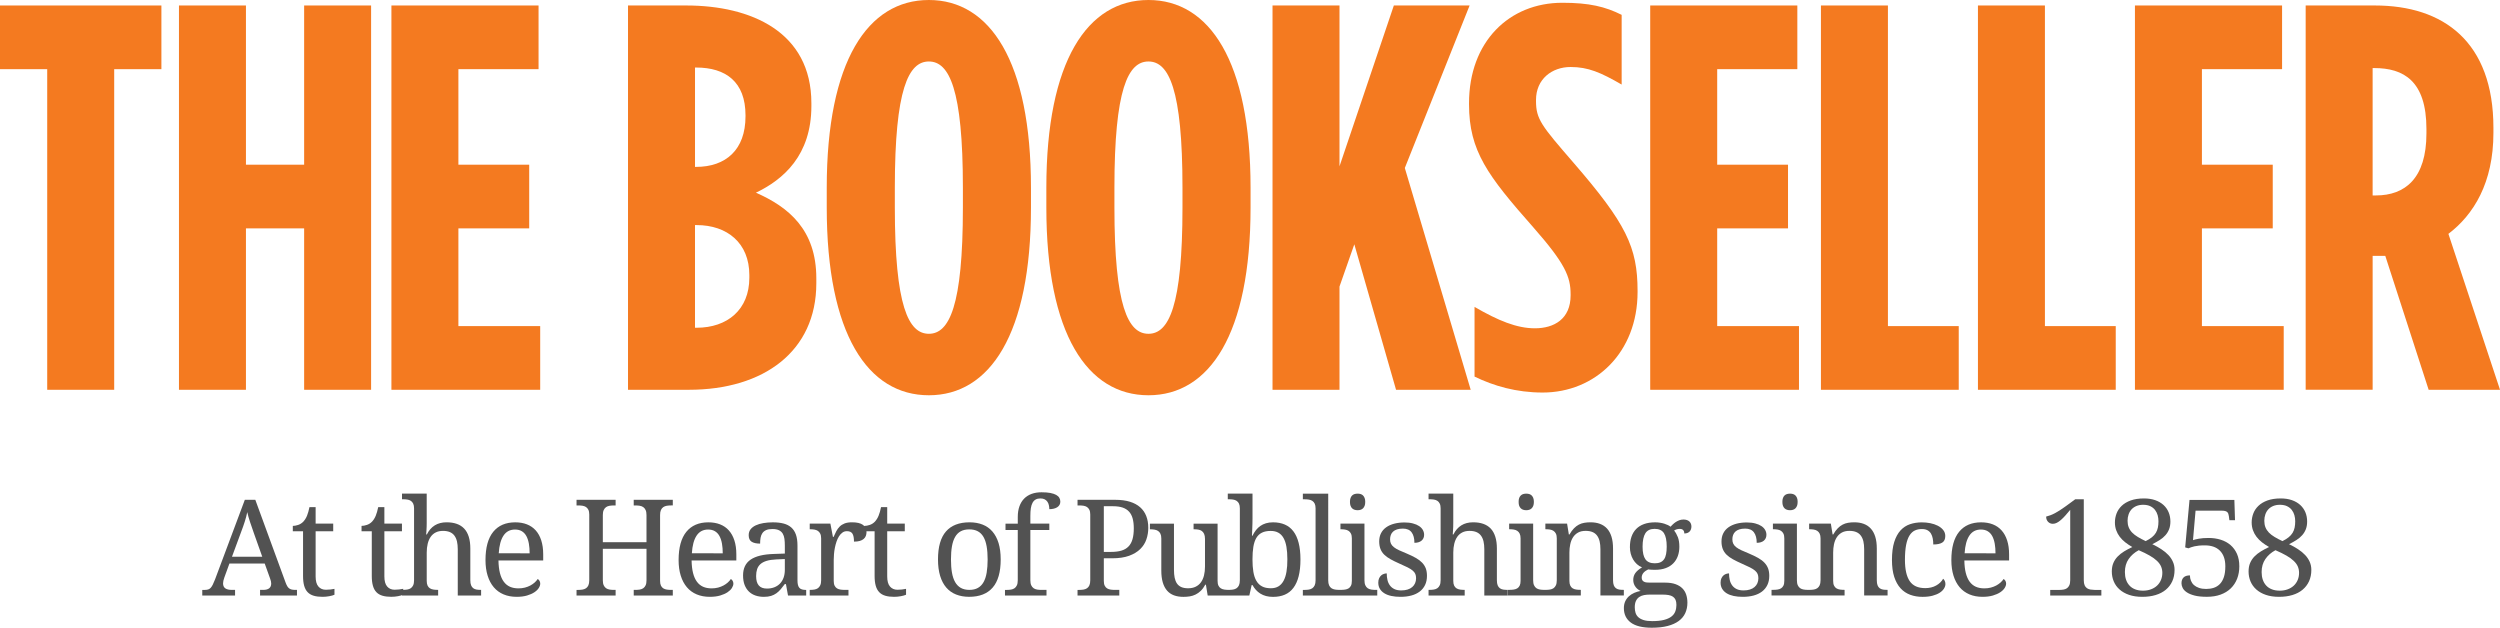 <?xml version="1.0" encoding="utf-8"?>
<!-- Generator: Adobe Illustrator 16.0.4, SVG Export Plug-In . SVG Version: 6.00 Build 0)  -->
<!DOCTYPE svg PUBLIC "-//W3C//DTD SVG 1.1//EN" "http://www.w3.org/Graphics/SVG/1.1/DTD/svg11.dtd">
<svg version="1.1" id="Layer_1" xmlns="http://www.w3.org/2000/svg" xmlns:xlink="http://www.w3.org/1999/xlink" x="0px" y="0px"
	 width="335.652px" height="84.277px" viewBox="0 0 335.652 84.277" enable-background="new 0 0 335.652 84.277"
	 xml:space="preserve">
<g>
	<path fill="#525252" d="M97.855,71.214c-0.322-0.361-0.715-0.632-1.18-0.814c-0.463-0.181-0.986-0.271-1.567-0.271
		c-1.279,0-2.266,0.425-2.959,1.273c-0.692,0.853-1.039,2.116-1.039,3.799c0,0.777,0.095,1.476,0.287,2.086
		c0.19,0.613,0.465,1.131,0.823,1.553c0.356,0.421,0.796,0.743,1.316,0.962c0.521,0.22,1.104,0.329,1.757,0.329
		c0.533,0,0.998-0.059,1.396-0.175c0.396-0.117,0.727-0.265,0.991-0.44c0.264-0.176,0.46-0.366,0.589-0.575
		c0.129-0.207,0.194-0.4,0.194-0.584c0-0.151-0.037-0.285-0.111-0.396c-0.072-0.109-0.15-0.186-0.231-0.22
		c-0.105,0.164-0.243,0.321-0.411,0.471c-0.167,0.148-0.358,0.283-0.577,0.399c-0.216,0.116-0.458,0.21-0.726,0.281
		c-0.267,0.07-0.556,0.104-0.867,0.104c-0.428,0-0.807-0.071-1.136-0.214c-0.33-0.145-0.605-0.368-0.832-0.674
		c-0.227-0.305-0.4-0.692-0.521-1.164c-0.12-0.473-0.186-1.035-0.197-1.691h6.006v-0.826c0-0.71-0.087-1.331-0.26-1.867
		C98.427,72.024,98.179,71.574,97.855,71.214z M92.89,74.285c0.064-1.043,0.277-1.835,0.639-2.377
		c0.361-0.541,0.876-0.812,1.545-0.812c0.364,0,0.67,0.076,0.92,0.229c0.25,0.152,0.451,0.367,0.604,0.648
		c0.152,0.281,0.264,0.619,0.334,1.011c0.07,0.394,0.105,0.826,0.105,1.302L92.89,74.285L92.89,74.285z"/>
	<path fill="#525252" d="M299.469,73.178c-0.369-0.316-0.806-0.554-1.309-0.713c-0.501-0.157-1.042-0.237-1.624-0.237
		c-0.533,0-0.972,0.034-1.314,0.099c-0.344,0.062-0.606,0.129-0.789,0.191l0.344-3.955h3.496c0.188,0,0.342,0.017,0.462,0.044
		c0.121,0.03,0.216,0.075,0.285,0.138c0.07,0.062,0.122,0.138,0.153,0.229c0.033,0.092,0.06,0.201,0.076,0.329l0.07,0.536h0.756
		l-0.087-2.715h-6.022l-0.582,6.371l0.433,0.124c0.112-0.046,0.231-0.095,0.36-0.141c0.13-0.048,0.279-0.091,0.453-0.128
		c0.175-0.039,0.373-0.068,0.601-0.094c0.225-0.023,0.494-0.033,0.806-0.033c0.416,0,0.793,0.058,1.127,0.17
		c0.335,0.114,0.621,0.288,0.862,0.523c0.24,0.232,0.427,0.526,0.556,0.88c0.129,0.35,0.192,0.764,0.192,1.238
		c0,0.567-0.063,1.048-0.192,1.438c-0.129,0.389-0.31,0.702-0.542,0.939c-0.23,0.236-0.506,0.406-0.818,0.51
		c-0.314,0.103-0.656,0.153-1.026,0.153c-0.362,0-0.681-0.047-0.954-0.141s-0.499-0.221-0.68-0.382
		c-0.179-0.161-0.312-0.354-0.403-0.577c-0.092-0.221-0.138-0.462-0.138-0.721c-0.387,0-0.673,0.095-0.858,0.282
		c-0.184,0.188-0.276,0.446-0.276,0.781c0,0.199,0.055,0.405,0.158,0.619c0.105,0.214,0.288,0.408,0.547,0.584
		c0.259,0.178,0.604,0.322,1.042,0.437c0.438,0.115,0.991,0.171,1.66,0.171c0.688,0,1.301-0.097,1.84-0.293
		c0.54-0.196,0.997-0.476,1.37-0.836c0.372-0.36,0.656-0.793,0.854-1.297c0.195-0.503,0.295-1.062,0.295-1.669
		c0-0.635-0.104-1.188-0.313-1.665C300.127,73.892,299.838,73.494,299.469,73.178z"/>
	<path fill="#525252" d="M120.492,79.181c-0.417,0-0.75-0.144-1-0.432c-0.25-0.287-0.374-0.738-0.374-1.354v-6.063h2.359v-1.028
		h-2.359v-2.216h-0.828c-0.094,0.464-0.203,0.849-0.331,1.156c-0.125,0.308-0.292,0.572-0.497,0.796
		c-0.199,0.205-0.43,0.351-0.689,0.438c-0.263,0.088-0.501,0.131-0.719,0.131v0.035c-0.058-0.062-0.121-0.122-0.195-0.175
		c-0.32-0.229-0.81-0.344-1.465-0.344c-0.4,0-0.731,0.052-0.995,0.153c-0.267,0.104-0.487,0.244-0.666,0.424
		c-0.179,0.179-0.329,0.386-0.453,0.623c-0.124,0.236-0.244,0.491-0.361,0.761h-0.089l-0.343-1.784h-2.773v0.756h0.054
		c0.197,0,0.387,0.016,0.567,0.044c0.18,0.028,0.334,0.087,0.472,0.176c0.135,0.089,0.242,0.213,0.319,0.373
		c0.08,0.161,0.121,0.374,0.121,0.639v5.616c0,0.281-0.041,0.507-0.121,0.677c-0.078,0.17-0.184,0.301-0.316,0.391
		c-0.132,0.091-0.287,0.15-0.466,0.181c-0.18,0.028-0.371,0.045-0.576,0.045h-0.054v0.756h5.203v-0.756h-0.501
		c-0.2,0-0.389-0.015-0.567-0.04c-0.18-0.027-0.337-0.08-0.472-0.163c-0.136-0.082-0.242-0.204-0.321-0.364
		c-0.08-0.161-0.119-0.374-0.119-0.638v-2.83c0-0.229,0.011-0.482,0.035-0.765c0.022-0.28,0.062-0.563,0.118-0.848
		c0.056-0.285,0.129-0.562,0.221-0.832c0.092-0.27,0.203-0.508,0.334-0.715c0.132-0.209,0.287-0.375,0.463-0.501
		c0.175-0.128,0.375-0.189,0.598-0.189c0.353,0,0.598,0.109,0.74,0.329c0.14,0.22,0.211,0.579,0.211,1.076
		c0.306,0,0.563-0.03,0.775-0.092c0.21-0.062,0.384-0.149,0.521-0.265c0.134-0.112,0.231-0.25,0.293-0.408
		c0.062-0.157,0.092-0.331,0.092-0.52c0-0.037-0.008-0.068-0.011-0.104h1.099v6.012c0,0.515,0.052,0.952,0.154,1.31
		c0.104,0.358,0.26,0.646,0.473,0.86c0.21,0.218,0.481,0.375,0.81,0.471c0.329,0.099,0.722,0.146,1.18,0.146
		c0.143,0,0.291-0.007,0.45-0.021c0.158-0.017,0.31-0.034,0.453-0.062c0.143-0.026,0.278-0.057,0.399-0.092
		c0.124-0.035,0.224-0.07,0.302-0.106v-0.791c-0.189,0.036-0.374,0.065-0.557,0.089C120.908,79.168,120.708,79.181,120.492,79.181z"
		/>
	<path fill="#525252" d="M107.674,79.137c-0.144-0.041-0.258-0.111-0.347-0.211c-0.089-0.101-0.154-0.231-0.195-0.396
		c-0.041-0.161-0.062-0.37-0.062-0.622V73.24c0-0.573-0.069-1.06-0.205-1.453c-0.138-0.396-0.345-0.718-0.622-0.963
		c-0.276-0.246-0.619-0.424-1.03-0.532c-0.412-0.108-0.894-0.163-1.443-0.163c-0.446,0-0.867,0.034-1.261,0.098
		c-0.393,0.063-0.737,0.166-1.033,0.303c-0.297,0.139-0.531,0.314-0.701,0.532c-0.17,0.216-0.255,0.479-0.255,0.791
		c0,0.416,0.131,0.708,0.391,0.878c0.262,0.17,0.644,0.255,1.143,0.255c0-0.28,0.02-0.542,0.06-0.781
		c0.042-0.239,0.122-0.448,0.243-0.623c0.12-0.178,0.289-0.313,0.502-0.409c0.214-0.097,0.494-0.146,0.841-0.146
		c0.37,0,0.665,0.056,0.885,0.163s0.39,0.261,0.506,0.456c0.117,0.196,0.193,0.431,0.229,0.703c0.035,0.272,0.053,0.569,0.053,0.893
		v1.08l-1.498,0.054c-1.378,0.041-2.408,0.294-3.09,0.756c-0.681,0.464-1.021,1.172-1.021,2.127c0,0.492,0.07,0.919,0.21,1.28
		c0.142,0.358,0.336,0.657,0.586,0.896c0.25,0.236,0.547,0.414,0.89,0.527c0.343,0.115,0.715,0.171,1.113,0.171
		c0.375,0,0.696-0.042,0.964-0.127c0.267-0.085,0.506-0.203,0.717-0.355c0.212-0.151,0.405-0.335,0.582-0.545
		c0.175-0.211,0.357-0.441,0.545-0.693h0.15l0.28,1.547h2.438v-0.756h-0.053C107.991,79.199,107.819,79.177,107.674,79.137z
		 M105.372,76.518c0,0.38-0.055,0.729-0.167,1.037c-0.112,0.31-0.271,0.573-0.479,0.791c-0.209,0.216-0.462,0.384-0.759,0.501
		c-0.297,0.116-0.626,0.175-0.99,0.175c-0.499,0-0.867-0.138-1.104-0.418c-0.239-0.276-0.356-0.696-0.356-1.26
		c0-0.353,0.046-0.662,0.136-0.933c0.092-0.27,0.243-0.495,0.453-0.683c0.212-0.184,0.49-0.327,0.833-0.43
		c0.343-0.104,0.77-0.164,1.279-0.189l1.154-0.053V76.518z"/>
	<path fill="#525252" d="M85.083,67.861h0.239c0.206,0,0.396,0.015,0.575,0.044c0.181,0.028,0.334,0.09,0.467,0.182
		c0.133,0.09,0.237,0.221,0.317,0.391s0.118,0.396,0.118,0.677v3.639h-5.862v-3.639c0-0.281,0.039-0.507,0.119-0.677
		s0.186-0.301,0.316-0.391c0.133-0.092,0.289-0.152,0.472-0.182c0.182-0.029,0.373-0.044,0.572-0.044h0.237v-0.756h-5.247v0.756
		h0.228c0.2,0,0.391,0.013,0.568,0.039c0.179,0.026,0.336,0.085,0.471,0.171c0.135,0.09,0.242,0.214,0.322,0.374
		c0.08,0.161,0.119,0.373,0.119,0.638v8.825c0,0.281-0.039,0.507-0.115,0.677s-0.183,0.301-0.316,0.391
		c-0.136,0.091-0.292,0.15-0.472,0.182c-0.179,0.027-0.372,0.044-0.577,0.044h-0.228v0.756h5.247V79.2h-0.237
		c-0.2,0-0.391-0.017-0.572-0.044c-0.183-0.03-0.339-0.091-0.472-0.182c-0.131-0.09-0.236-0.221-0.316-0.391
		s-0.119-0.396-0.119-0.677v-4.22H86.8v4.22c0,0.281-0.038,0.507-0.118,0.677s-0.185,0.301-0.317,0.391
		c-0.133,0.091-0.287,0.15-0.467,0.182c-0.18,0.027-0.37,0.044-0.575,0.044h-0.239v0.756h5.247V79.2h-0.228
		c-0.2,0-0.391-0.015-0.568-0.04c-0.179-0.027-0.336-0.08-0.471-0.163c-0.134-0.082-0.242-0.204-0.322-0.364
		c-0.078-0.161-0.119-0.374-0.119-0.638v-8.842c0-0.281,0.039-0.507,0.115-0.677s0.183-0.301,0.317-0.391
		c0.135-0.092,0.292-0.152,0.471-0.182s0.372-0.044,0.577-0.044h0.228v-0.756h-5.247V67.861z"/>
	<path fill="#525252" d="M71.928,71.214c-0.322-0.361-0.718-0.632-1.182-0.814c-0.463-0.181-0.984-0.271-1.565-0.271
		c-1.28,0-2.266,0.425-2.959,1.273c-0.692,0.853-1.039,2.116-1.039,3.799c0,0.777,0.095,1.476,0.287,2.086
		c0.19,0.613,0.465,1.131,0.822,1.553c0.357,0.421,0.796,0.743,1.316,0.962c0.519,0.22,1.104,0.329,1.756,0.329
		c0.534,0,1-0.059,1.396-0.175c0.396-0.117,0.726-0.265,0.99-0.44s0.46-0.366,0.589-0.575c0.13-0.207,0.193-0.4,0.193-0.584
		c0-0.151-0.036-0.285-0.11-0.396c-0.071-0.109-0.149-0.186-0.232-0.22c-0.104,0.164-0.241,0.321-0.409,0.471
		c-0.167,0.148-0.359,0.283-0.577,0.399s-0.458,0.21-0.726,0.281c-0.268,0.07-0.558,0.104-0.867,0.104
		c-0.428,0-0.807-0.071-1.136-0.214c-0.329-0.145-0.607-0.368-0.832-0.674c-0.228-0.305-0.4-0.692-0.521-1.164
		c-0.12-0.473-0.186-1.035-0.198-1.691h6.006v-0.826c0-0.71-0.088-1.331-0.259-1.867C72.499,72.023,72.251,71.574,71.928,71.214z
		 M66.962,74.285c0.065-1.043,0.278-1.835,0.64-2.377c0.36-0.541,0.876-0.812,1.545-0.812c0.365,0,0.671,0.076,0.92,0.229
		c0.249,0.152,0.45,0.367,0.604,0.648c0.152,0.281,0.265,0.619,0.334,1.011c0.071,0.394,0.104,0.826,0.104,1.302L66.962,74.285
		L66.962,74.285z"/>
	<path fill="#525252" d="M239.603,68.255c0.094,0.088,0.204,0.152,0.326,0.188c0.124,0.039,0.258,0.06,0.404,0.06
		c0.143,0,0.272-0.021,0.396-0.06c0.124-0.036,0.229-0.102,0.321-0.188c0.091-0.087,0.164-0.202,0.22-0.342
		c0.057-0.143,0.083-0.316,0.083-0.527s-0.026-0.388-0.083-0.527c-0.056-0.142-0.129-0.255-0.22-0.344
		c-0.093-0.088-0.197-0.147-0.321-0.184s-0.255-0.054-0.396-0.054c-0.146,0-0.28,0.019-0.404,0.054
		c-0.122,0.035-0.232,0.096-0.326,0.184c-0.095,0.089-0.166,0.202-0.22,0.344c-0.054,0.141-0.079,0.316-0.079,0.527
		s0.025,0.386,0.079,0.527C239.437,68.053,239.509,68.168,239.603,68.255z"/>
	<path fill="#525252" d="M268.735,71.214c-0.321-0.361-0.715-0.632-1.179-0.814c-0.464-0.181-0.985-0.271-1.567-0.271
		c-1.279,0-2.266,0.425-2.959,1.273c-0.692,0.853-1.039,2.116-1.039,3.799c0,0.777,0.096,1.476,0.287,2.086
		c0.189,0.613,0.465,1.131,0.822,1.553c0.358,0.421,0.799,0.743,1.316,0.962c0.521,0.22,1.104,0.329,1.757,0.329
		c0.533,0,0.998-0.059,1.396-0.175c0.396-0.117,0.728-0.265,0.991-0.44s0.46-0.366,0.589-0.575c0.13-0.207,0.194-0.4,0.194-0.584
		c0-0.151-0.036-0.285-0.109-0.396c-0.074-0.109-0.152-0.186-0.233-0.22c-0.105,0.164-0.242,0.321-0.41,0.471
		c-0.167,0.148-0.358,0.283-0.574,0.399c-0.219,0.116-0.46,0.21-0.729,0.281c-0.268,0.07-0.556,0.104-0.867,0.104
		c-0.429,0-0.807-0.071-1.136-0.214c-0.329-0.145-0.605-0.368-0.832-0.674c-0.227-0.305-0.4-0.692-0.521-1.164
		c-0.12-0.473-0.187-1.035-0.196-1.691h6.005v-0.826c0-0.71-0.087-1.331-0.261-1.867C269.308,72.023,269.06,71.574,268.735,71.214z
		 M263.77,74.285c0.064-1.043,0.277-1.835,0.64-2.377c0.36-0.541,0.876-0.812,1.545-0.812c0.364,0,0.67,0.076,0.92,0.229
		c0.249,0.151,0.451,0.367,0.604,0.648c0.152,0.281,0.264,0.619,0.334,1.011c0.071,0.394,0.105,0.826,0.105,1.302L263.77,74.285
		L263.77,74.285z"/>
	<path fill="#525252" d="M204.191,68.255c0.094,0.088,0.201,0.152,0.325,0.188c0.122,0.039,0.259,0.06,0.404,0.06
		c0.141,0,0.272-0.021,0.396-0.06c0.122-0.036,0.229-0.102,0.32-0.188c0.092-0.087,0.164-0.202,0.222-0.342
		c0.055-0.143,0.083-0.316,0.083-0.527s-0.028-0.388-0.083-0.527c-0.058-0.142-0.13-0.255-0.222-0.344
		c-0.091-0.088-0.198-0.147-0.32-0.184c-0.124-0.035-0.257-0.054-0.396-0.054c-0.146,0-0.282,0.019-0.404,0.054
		c-0.124,0.035-0.231,0.096-0.325,0.184c-0.094,0.089-0.168,0.202-0.223,0.344c-0.053,0.141-0.076,0.316-0.076,0.527
		s0.023,0.386,0.076,0.527C204.023,68.053,204.098,68.168,204.191,68.255z"/>
	<path fill="#525252" d="M39.174,79.155c-0.129-0.029-0.244-0.08-0.344-0.153c-0.099-0.072-0.186-0.171-0.26-0.294
		c-0.073-0.123-0.146-0.279-0.216-0.467l-4.075-11.136H32.87l-3.998,10.688c-0.11,0.286-0.212,0.521-0.304,0.702
		c-0.09,0.183-0.187,0.324-0.285,0.432c-0.101,0.104-0.212,0.177-0.334,0.214c-0.124,0.039-0.274,0.06-0.449,0.06h-0.343v0.756
		h4.403V79.2h-0.414c-0.405,0-0.706-0.07-0.903-0.213c-0.196-0.14-0.295-0.362-0.295-0.667c0-0.1,0.014-0.218,0.044-0.355
		c0.028-0.138,0.071-0.277,0.124-0.417l0.688-1.891h4.735l0.723,2.015c0.048,0.134,0.085,0.255,0.111,0.357
		c0.024,0.106,0.039,0.21,0.039,0.31c0,0.573-0.361,0.861-1.083,0.861h-0.414v0.756h4.957V79.2h-0.237
		C39.456,79.199,39.303,79.183,39.174,79.155z M31.145,74.751l1.223-3.314c0.106-0.28,0.2-0.536,0.282-0.768
		c0.083-0.232,0.155-0.453,0.221-0.664c0.063-0.211,0.124-0.418,0.18-0.619c0.056-0.204,0.104-0.412,0.146-0.629
		c0.099,0.434,0.226,0.884,0.382,1.349c0.156,0.466,0.328,0.965,0.516,1.499l1.118,3.146H31.145L31.145,74.751z"/>
	<path fill="#525252" d="M63.98,79.155c-0.17-0.029-0.317-0.09-0.439-0.181c-0.124-0.09-0.221-0.221-0.29-0.391
		c-0.07-0.17-0.105-0.396-0.105-0.677v-4.255c0-0.615-0.071-1.146-0.212-1.591s-0.346-0.811-0.616-1.094
		c-0.27-0.285-0.604-0.496-1-0.634c-0.396-0.139-0.85-0.207-1.359-0.207c-1.227,0-2.11,0.545-2.65,1.636h-0.09
		c0.014-0.17,0.025-0.344,0.036-0.519c0.013-0.152,0.021-0.317,0.026-0.498c0.007-0.178,0.009-0.35,0.009-0.514v-3.955h-3.317v0.756
		h0.14c0.2,0,0.389,0.015,0.568,0.041c0.179,0.023,0.336,0.083,0.471,0.17c0.137,0.089,0.243,0.213,0.322,0.373
		c0.079,0.162,0.118,0.374,0.118,0.638v9.65c0,0.282-0.039,0.508-0.118,0.678c-0.08,0.17-0.187,0.301-0.317,0.391
		c-0.133,0.091-0.288,0.15-0.467,0.181c-0.172,0.027-0.359,0.041-0.557,0.042v-0.14c-0.188,0.036-0.374,0.065-0.554,0.089
		c-0.182,0.022-0.382,0.035-0.6,0.035c-0.416,0-0.749-0.144-0.998-0.432c-0.25-0.287-0.375-0.738-0.375-1.354v-6.063h2.36v-1.028
		h-2.36v-2.216h-0.827c-0.095,0.464-0.205,0.849-0.331,1.156s-0.292,0.572-0.498,0.796c-0.2,0.205-0.43,0.351-0.692,0.438
		c-0.26,0.088-0.499,0.131-0.717,0.131v0.723h1.374v6.012c0,0.515,0.051,0.952,0.154,1.31c0.103,0.358,0.26,0.646,0.471,0.86
		c0.212,0.218,0.481,0.375,0.812,0.471c0.329,0.099,0.722,0.146,1.18,0.146c0.14,0,0.291-0.007,0.448-0.021
		c0.16-0.017,0.31-0.035,0.455-0.062c0.143-0.026,0.275-0.058,0.399-0.092c0.058-0.018,0.091-0.033,0.139-0.05v0.05h4.851v-0.756
		h-0.053c-0.2,0-0.39-0.015-0.568-0.04c-0.179-0.027-0.336-0.08-0.471-0.163c-0.135-0.082-0.243-0.204-0.322-0.364
		c-0.078-0.161-0.119-0.374-0.119-0.638v-3.797c0-0.439,0.044-0.841,0.133-1.199c0.088-0.36,0.222-0.669,0.4-0.924
		s0.405-0.451,0.678-0.588c0.274-0.139,0.599-0.207,0.975-0.207c0.363,0,0.672,0.056,0.925,0.163
		c0.251,0.107,0.455,0.268,0.61,0.479c0.156,0.212,0.27,0.469,0.341,0.774c0.069,0.305,0.105,0.652,0.105,1.047v6.213h3.134v-0.756
		h-0.053C64.335,79.199,64.151,79.183,63.98,79.155z"/>
	<path fill="#525252" d="M43.749,79.181c-0.416,0-0.749-0.144-0.998-0.432c-0.25-0.287-0.375-0.738-0.375-1.354v-6.063h2.361v-1.028
		h-2.361v-2.216h-0.828c-0.094,0.464-0.203,0.849-0.328,1.156c-0.127,0.308-0.293,0.572-0.498,0.796
		c-0.2,0.205-0.431,0.351-0.692,0.438c-0.26,0.088-0.501,0.131-0.717,0.131v0.723h1.374v6.012c0,0.515,0.051,0.952,0.153,1.31
		c0.104,0.358,0.261,0.646,0.472,0.86c0.212,0.218,0.48,0.375,0.811,0.471c0.329,0.099,0.723,0.146,1.182,0.146
		c0.14,0,0.289-0.007,0.446-0.021c0.16-0.017,0.311-0.034,0.455-0.062c0.144-0.026,0.276-0.057,0.4-0.092s0.223-0.07,0.299-0.106
		v-0.791c-0.188,0.036-0.373,0.065-0.554,0.089C44.167,79.168,43.966,79.181,43.749,79.181z"/>
	<path fill="#525252" d="M181.546,68.255c0.095,0.088,0.204,0.152,0.326,0.188c0.124,0.039,0.258,0.06,0.405,0.06
		c0.142,0,0.271-0.021,0.396-0.06c0.124-0.036,0.229-0.102,0.322-0.188c0.09-0.087,0.164-0.202,0.219-0.342
		c0.058-0.143,0.083-0.316,0.083-0.527s-0.025-0.388-0.083-0.527c-0.055-0.142-0.129-0.255-0.219-0.344
		c-0.093-0.088-0.198-0.147-0.322-0.184s-0.255-0.054-0.396-0.054c-0.147,0-0.281,0.019-0.405,0.054
		c-0.122,0.035-0.231,0.096-0.326,0.184c-0.094,0.089-0.166,0.202-0.219,0.344c-0.054,0.141-0.08,0.316-0.08,0.527
		s0.026,0.386,0.08,0.527C181.38,68.053,181.452,68.168,181.546,68.255z"/>
	<path fill="#525252" d="M226.829,70.027c-0.088-0.085-0.198-0.151-0.329-0.201c-0.133-0.051-0.29-0.074-0.473-0.074
		c-0.198,0-0.386,0.032-0.56,0.096c-0.172,0.065-0.333,0.146-0.479,0.242c-0.146,0.098-0.277,0.202-0.396,0.317
		c-0.116,0.112-0.22,0.217-0.309,0.312c-0.087-0.076-0.203-0.149-0.347-0.22c-0.146-0.071-0.307-0.133-0.484-0.189
		c-0.18-0.055-0.374-0.1-0.586-0.131c-0.211-0.034-0.425-0.05-0.643-0.05c-0.57,0-1.065,0.076-1.488,0.229
		c-0.423,0.153-0.775,0.373-1.058,0.66c-0.28,0.286-0.491,0.635-0.634,1.046c-0.142,0.41-0.21,0.876-0.21,1.397
		c0,0.298,0.035,0.588,0.109,0.869c0.072,0.28,0.179,0.542,0.315,0.777c0.14,0.237,0.31,0.448,0.511,0.633
		c0.204,0.187,0.434,0.33,0.691,0.436c-0.411,0.246-0.71,0.501-0.896,0.761c-0.189,0.261-0.283,0.57-0.283,0.929
		c0,0.192,0.03,0.367,0.089,0.526c0.058,0.157,0.134,0.299,0.229,0.421c0.094,0.124,0.199,0.229,0.318,0.317
		c0.116,0.088,0.236,0.157,0.36,0.21c-0.301,0.054-0.586,0.139-0.854,0.255c-0.271,0.117-0.51,0.271-0.719,0.457
		c-0.207,0.188-0.373,0.414-0.497,0.678c-0.122,0.265-0.184,0.571-0.184,0.922c0,0.826,0.312,1.472,0.933,1.936
		c0.622,0.462,1.562,0.692,2.817,0.692c0.814,0,1.524-0.077,2.127-0.236c0.602-0.157,1.099-0.382,1.491-0.672
		c0.394-0.29,0.686-0.644,0.876-1.06s0.286-0.883,0.286-1.397c0-0.387-0.055-0.744-0.162-1.075
		c-0.109-0.331-0.281-0.616-0.521-0.854c-0.237-0.236-0.544-0.423-0.921-0.558c-0.375-0.134-0.833-0.203-1.373-0.203h-2.042
		c-0.159,0-0.307-0.007-0.444-0.021c-0.138-0.015-0.257-0.046-0.356-0.098c-0.101-0.05-0.177-0.119-0.233-0.206
		c-0.056-0.088-0.084-0.205-0.084-0.352c0-0.135,0.023-0.259,0.071-0.37c0.046-0.109,0.109-0.211,0.188-0.298
		c0.079-0.088,0.173-0.168,0.277-0.238c0.104-0.069,0.216-0.135,0.335-0.192c0.046,0.008,0.107,0.015,0.185,0.022
		c0.076,0.008,0.158,0.014,0.247,0.019c0.088,0.002,0.176,0.005,0.265,0.009c0.089,0.002,0.166,0.004,0.237,0.004
		c0.547,0,1.021-0.078,1.432-0.233c0.407-0.153,0.745-0.37,1.012-0.646c0.269-0.274,0.468-0.603,0.604-0.979
		c0.135-0.379,0.202-0.791,0.202-1.234c0-0.518-0.065-0.945-0.198-1.288s-0.301-0.64-0.506-0.894
		c0.115-0.076,0.236-0.131,0.359-0.166c0.124-0.035,0.262-0.053,0.415-0.053c0.122,0,0.224,0.02,0.299,0.057
		c0.076,0.039,0.137,0.088,0.182,0.15c0.044,0.06,0.074,0.127,0.092,0.196s0.026,0.142,0.026,0.212c0.165,0,0.307-0.024,0.427-0.076
		c0.12-0.049,0.219-0.116,0.295-0.201s0.133-0.185,0.172-0.299c0.039-0.113,0.057-0.235,0.057-0.365c0-0.122-0.021-0.24-0.064-0.354
		C226.983,70.212,226.918,70.112,226.829,70.027z M220.732,79.898c0.236-0.044,0.482-0.066,0.733-0.066h1.771
		c0.3,0,0.564,0.021,0.793,0.062c0.229,0.04,0.422,0.113,0.577,0.216c0.156,0.104,0.271,0.242,0.353,0.421
		c0.079,0.18,0.118,0.405,0.118,0.683c0,0.315-0.05,0.605-0.15,0.874c-0.099,0.268-0.271,0.497-0.519,0.689
		c-0.246,0.192-0.58,0.344-1,0.453c-0.419,0.107-0.952,0.162-1.598,0.162c-0.457,0-0.836-0.048-1.138-0.142
		c-0.299-0.095-0.535-0.224-0.713-0.387c-0.175-0.163-0.299-0.359-0.37-0.589c-0.067-0.229-0.104-0.475-0.104-0.737
		c0-0.357,0.056-0.647,0.167-0.87c0.111-0.225,0.26-0.396,0.445-0.52C220.283,80.026,220.494,79.941,220.732,79.898z
		 M223.689,74.396c-0.056,0.283-0.146,0.518-0.275,0.697c-0.13,0.183-0.296,0.316-0.498,0.405c-0.203,0.087-0.451,0.131-0.744,0.131
		c-0.581,0-0.999-0.179-1.255-0.536c-0.255-0.357-0.383-0.918-0.383-1.687c0-0.81,0.124-1.41,0.374-1.808
		c0.249-0.395,0.665-0.593,1.245-0.593c0.588,0,1.004,0.192,1.252,0.58c0.245,0.386,0.369,0.983,0.369,1.793
		C223.774,73.773,223.746,74.111,223.689,74.396z"/>
	<path fill="#525252" d="M280.672,79.155c-0.179-0.029-0.334-0.09-0.471-0.181c-0.134-0.09-0.24-0.221-0.316-0.391
		c-0.075-0.17-0.114-0.396-0.114-0.677V67.034h-1.152l-1.269,0.933c-0.3,0.217-0.569,0.402-0.813,0.558
		c-0.245,0.156-0.47,0.287-0.678,0.396c-0.209,0.109-0.406,0.197-0.59,0.264c-0.187,0.069-0.37,0.126-0.552,0.172
		c0,0.289,0.085,0.521,0.256,0.699c0.17,0.178,0.388,0.27,0.65,0.27c0.178,0,0.354-0.047,0.533-0.137
		c0.179-0.092,0.362-0.22,0.55-0.383c0.188-0.164,0.385-0.36,0.59-0.589c0.205-0.229,0.423-0.483,0.653-0.765v9.457
		c0,0.281-0.041,0.507-0.121,0.677c-0.078,0.17-0.184,0.301-0.316,0.391c-0.131,0.091-0.286,0.15-0.466,0.182
		c-0.181,0.027-0.371,0.044-0.577,0.044h-1.205v0.756h6.867v-0.756h-0.882C281.044,79.199,280.853,79.183,280.672,79.155z"/>
	<path fill="#525252" d="M217.395,79.155c-0.171-0.029-0.316-0.09-0.44-0.181c-0.124-0.09-0.219-0.221-0.286-0.391
		c-0.066-0.17-0.102-0.396-0.102-0.677v-4.255c0-0.615-0.068-1.146-0.207-1.591c-0.138-0.445-0.338-0.811-0.598-1.094
		c-0.263-0.285-0.579-0.496-0.952-0.634c-0.372-0.139-0.797-0.207-1.272-0.207c-0.287,0-0.562,0.022-0.823,0.066
		c-0.26,0.042-0.508,0.126-0.738,0.246c-0.232,0.12-0.451,0.286-0.66,0.501c-0.209,0.214-0.405,0.486-0.595,0.821h-0.088
		l-0.237-1.459h-2.915v0.756h0.053c0.2,0,0.39,0.016,0.568,0.044s0.336,0.087,0.471,0.176c0.137,0.089,0.242,0.213,0.322,0.373
		c0.079,0.161,0.118,0.374,0.118,0.639v5.615c0,0.282-0.039,0.508-0.118,0.678c-0.08,0.17-0.186,0.301-0.317,0.391
		c-0.133,0.091-0.288,0.15-0.467,0.181c-0.179,0.028-0.372,0.045-0.577,0.045h-0.148h-0.066c-0.2,0-0.392-0.017-0.571-0.045
		c-0.183-0.029-0.34-0.09-0.473-0.181c-0.131-0.09-0.237-0.221-0.316-0.391c-0.08-0.17-0.119-0.396-0.119-0.678v-7.603h-3.223v0.756
		h0.054c0.199,0,0.39,0.016,0.567,0.044c0.179,0.028,0.337,0.087,0.471,0.176c0.135,0.089,0.243,0.213,0.322,0.373
		c0.078,0.161,0.119,0.374,0.119,0.639v5.703c0,0.264-0.041,0.477-0.119,0.638c-0.079,0.16-0.188,0.282-0.322,0.364
		c-0.134,0.083-0.292,0.136-0.471,0.163c-0.179,0.025-0.368,0.039-0.567,0.039h-0.236v0.757h4.953h0.17h4.681v-0.757h-0.053
		c-0.2,0-0.389-0.014-0.568-0.039c-0.179-0.027-0.336-0.08-0.471-0.163c-0.135-0.082-0.242-0.204-0.32-0.364
		c-0.079-0.161-0.12-0.374-0.12-0.638v-3.797c0-0.388,0.037-0.756,0.111-1.106c0.072-0.354,0.193-0.662,0.364-0.932
		c0.17-0.271,0.395-0.484,0.675-0.643c0.276-0.158,0.623-0.237,1.033-0.237c0.363,0,0.673,0.056,0.926,0.163
		c0.251,0.107,0.456,0.268,0.609,0.479c0.155,0.212,0.27,0.469,0.341,0.774c0.069,0.305,0.105,0.652,0.105,1.047v6.213h3.144v-0.757
		h-0.062C217.749,79.199,217.564,79.183,217.395,79.155z"/>
	<path fill="#525252" d="M201.808,79.155c-0.17-0.029-0.317-0.09-0.439-0.181c-0.123-0.09-0.221-0.221-0.292-0.391
		c-0.068-0.17-0.104-0.396-0.104-0.677v-4.255c0-0.615-0.071-1.146-0.214-1.591c-0.14-0.445-0.345-0.811-0.615-1.094
		c-0.271-0.285-0.604-0.496-0.999-0.634c-0.396-0.139-0.851-0.207-1.359-0.207c-1.229,0-2.111,0.545-2.651,1.636h-0.088
		c0.013-0.17,0.024-0.344,0.035-0.519c0.014-0.152,0.021-0.317,0.026-0.498c0.005-0.178,0.009-0.35,0.009-0.514v-3.955h-3.318v0.756
		h0.141c0.2,0,0.39,0.015,0.567,0.041c0.18,0.023,0.336,0.083,0.472,0.17c0.135,0.089,0.242,0.213,0.321,0.373
		c0.08,0.162,0.118,0.374,0.118,0.638v9.65c0,0.282-0.038,0.508-0.118,0.678c-0.079,0.17-0.186,0.301-0.315,0.391
		c-0.133,0.091-0.289,0.15-0.468,0.181c-0.18,0.028-0.371,0.045-0.577,0.045h-0.141v0.756h4.852v-0.756h-0.053
		c-0.2,0-0.391-0.015-0.568-0.04c-0.179-0.027-0.336-0.08-0.471-0.163c-0.135-0.082-0.242-0.204-0.322-0.364
		c-0.077-0.161-0.118-0.374-0.118-0.638v-3.797c0-0.439,0.044-0.841,0.133-1.199c0.089-0.36,0.223-0.669,0.399-0.924
		c0.18-0.255,0.406-0.451,0.679-0.588c0.274-0.139,0.599-0.207,0.974-0.207c0.364,0,0.673,0.056,0.924,0.163
		c0.253,0.107,0.457,0.268,0.611,0.479c0.156,0.212,0.271,0.469,0.341,0.774c0.07,0.305,0.105,0.652,0.105,1.047v6.213h3.134v-0.756
		h-0.053C202.163,79.199,201.979,79.183,201.808,79.155z"/>
	<path fill="#525252" d="M260.887,77.704c-0.207,0.37-0.518,0.673-0.935,0.905c-0.416,0.233-0.904,0.353-1.462,0.353
		c-0.969,0-1.666-0.312-2.091-0.941c-0.426-0.626-0.64-1.578-0.64-2.855c0-0.802,0.055-1.471,0.158-2.003
		c0.105-0.532,0.258-0.959,0.458-1.274c0.2-0.316,0.438-0.539,0.72-0.669c0.276-0.129,0.591-0.192,0.938-0.192
		c0.305,0,0.556,0.056,0.752,0.163s0.354,0.259,0.468,0.447c0.113,0.191,0.194,0.412,0.24,0.664c0.048,0.251,0.071,0.519,0.071,0.8
		c0.534,0,0.936-0.085,1.207-0.255c0.269-0.17,0.404-0.464,0.404-0.88c0-0.31-0.094-0.58-0.282-0.812
		c-0.188-0.23-0.432-0.423-0.729-0.574c-0.301-0.151-0.637-0.266-1.009-0.34c-0.373-0.072-0.747-0.109-1.122-0.109
		c-0.569,0-1.101,0.083-1.591,0.246c-0.488,0.165-0.915,0.441-1.276,0.835c-0.359,0.394-0.642,0.913-0.846,1.562
		c-0.201,0.647-0.303,1.451-0.303,2.412c0,0.885,0.102,1.64,0.303,2.264c0.204,0.622,0.487,1.135,0.852,1.534
		c0.362,0.397,0.799,0.688,1.304,0.874c0.504,0.185,1.056,0.275,1.653,0.275c0.513,0,0.957-0.051,1.338-0.153
		c0.383-0.103,0.701-0.234,0.956-0.399c0.257-0.162,0.447-0.35,0.576-0.555c0.13-0.205,0.195-0.408,0.195-0.613
		c0-0.164-0.03-0.305-0.089-0.423C261.048,77.869,260.974,77.774,260.887,77.704z"/>
	<path fill="#525252" d="M133.237,71.354c-0.361-0.412-0.798-0.721-1.314-0.922c-0.517-0.204-1.101-0.305-1.752-0.305
		c-1.397,0-2.453,0.411-3.166,1.23s-1.069,2.071-1.069,3.752c0,0.846,0.096,1.58,0.287,2.211c0.19,0.631,0.467,1.153,0.827,1.569
		c0.361,0.416,0.801,0.727,1.317,0.931c0.517,0.205,1.101,0.309,1.752,0.309c1.386,0,2.438-0.412,3.155-1.238
		c0.72-0.826,1.08-2.087,1.08-3.78c0-0.842-0.097-1.575-0.287-2.2C133.874,72.287,133.598,71.768,133.237,71.354z M132.473,76.878
		c-0.085,0.51-0.226,0.935-0.419,1.278c-0.193,0.343-0.446,0.602-0.758,0.777c-0.31,0.176-0.691,0.265-1.144,0.265
		c-0.453,0-0.835-0.089-1.15-0.265c-0.312-0.177-0.567-0.436-0.764-0.777c-0.198-0.345-0.34-0.77-0.428-1.278
		c-0.089-0.511-0.131-1.1-0.131-1.769c0-0.667,0.042-1.253,0.131-1.757c0.088-0.505,0.229-0.924,0.423-1.262
		c0.192-0.337,0.446-0.59,0.757-0.76s0.692-0.255,1.146-0.255c0.45,0,0.835,0.085,1.147,0.255c0.313,0.17,0.568,0.423,0.761,0.76
		c0.194,0.338,0.334,0.757,0.423,1.262c0.089,0.504,0.134,1.09,0.134,1.757C132.6,75.78,132.558,76.368,132.473,76.878z"/>
	<path fill="#525252" d="M236.89,75.542c-0.22-0.229-0.499-0.44-0.841-0.633c-0.34-0.193-0.749-0.391-1.224-0.591
		c-0.399-0.162-0.741-0.312-1.026-0.441c-0.283-0.133-0.517-0.27-0.694-0.409c-0.18-0.142-0.311-0.295-0.392-0.462
		c-0.084-0.168-0.124-0.364-0.124-0.593c0-0.212,0.031-0.405,0.098-0.58c0.063-0.177,0.165-0.329,0.303-0.457
		c0.139-0.129,0.317-0.229,0.533-0.299c0.218-0.07,0.479-0.106,0.784-0.106c0.533,0,0.925,0.167,1.175,0.501
		c0.249,0.335,0.375,0.804,0.375,1.407c0.416,0,0.738-0.1,0.965-0.296c0.225-0.194,0.338-0.458,0.338-0.785
		c0-0.224-0.055-0.437-0.167-0.638c-0.111-0.201-0.279-0.378-0.502-0.527c-0.224-0.15-0.499-0.27-0.828-0.355
		c-0.328-0.089-0.706-0.133-1.135-0.133c-0.512,0-0.976,0.058-1.394,0.168c-0.416,0.112-0.772,0.272-1.073,0.487
		c-0.299,0.214-0.529,0.479-0.69,0.796s-0.242,0.68-0.242,1.09c0,0.393,0.058,0.731,0.168,1.016
		c0.111,0.284,0.278,0.537,0.501,0.761c0.224,0.223,0.507,0.429,0.851,0.619c0.343,0.19,0.746,0.388,1.21,0.593
		c0.436,0.188,0.797,0.355,1.083,0.501c0.289,0.146,0.516,0.29,0.684,0.432c0.166,0.142,0.285,0.291,0.353,0.452
		c0.066,0.16,0.102,0.354,0.102,0.576c0,0.239-0.045,0.46-0.131,0.664c-0.089,0.201-0.217,0.375-0.385,0.519
		c-0.166,0.145-0.373,0.255-0.621,0.333c-0.246,0.079-0.53,0.118-0.854,0.118c-0.363,0-0.671-0.059-0.92-0.179
		c-0.25-0.12-0.452-0.285-0.604-0.494c-0.152-0.207-0.264-0.449-0.326-0.724c-0.065-0.276-0.098-0.571-0.098-0.89
		c-0.104,0-0.226,0.021-0.355,0.058c-0.133,0.039-0.257,0.104-0.37,0.197c-0.114,0.095-0.212,0.223-0.29,0.384
		c-0.079,0.161-0.12,0.361-0.12,0.602c0,0.316,0.071,0.595,0.214,0.832c0.14,0.236,0.339,0.435,0.598,0.596
		c0.259,0.163,0.571,0.281,0.938,0.361c0.367,0.08,0.777,0.118,1.229,0.118c0.534,0,1.02-0.059,1.457-0.175
		c0.438-0.117,0.812-0.296,1.123-0.532c0.312-0.237,0.553-0.531,0.723-0.884c0.17-0.351,0.255-0.762,0.255-1.229
		c0-0.375-0.054-0.706-0.158-0.993C237.274,76.03,237.111,75.771,236.89,75.542z"/>
	<path fill="#525252" d="M252.807,79.155c-0.17-0.029-0.316-0.09-0.44-0.181c-0.122-0.09-0.218-0.221-0.285-0.391
		c-0.066-0.17-0.101-0.396-0.101-0.677v-4.255c0-0.615-0.069-1.146-0.207-1.591c-0.14-0.445-0.338-0.811-0.602-1.094
		c-0.26-0.285-0.575-0.496-0.949-0.634c-0.373-0.139-0.797-0.207-1.272-0.207c-0.288,0-0.562,0.022-0.822,0.066
		c-0.263,0.042-0.509,0.126-0.739,0.246c-0.231,0.12-0.453,0.286-0.66,0.501c-0.209,0.214-0.407,0.486-0.596,0.821h-0.088
		l-0.236-1.459h-2.915v0.756h0.054c0.199,0,0.389,0.016,0.567,0.044s0.337,0.087,0.471,0.176c0.135,0.089,0.243,0.213,0.322,0.373
		c0.078,0.161,0.118,0.374,0.118,0.639v5.615c0,0.282-0.04,0.508-0.118,0.678c-0.079,0.17-0.187,0.301-0.318,0.391
		c-0.131,0.091-0.287,0.15-0.466,0.181c-0.179,0.028-0.371,0.045-0.576,0.045h-0.15h-0.066c-0.198,0-0.391-0.017-0.572-0.045
		c-0.182-0.029-0.338-0.09-0.471-0.181c-0.133-0.09-0.237-0.221-0.316-0.391c-0.08-0.17-0.119-0.396-0.119-0.678v-7.603h-3.222
		v0.756h0.053c0.198,0,0.389,0.016,0.566,0.044c0.181,0.028,0.336,0.087,0.473,0.176c0.134,0.089,0.24,0.213,0.32,0.373
		c0.079,0.161,0.118,0.374,0.118,0.639v5.703c0,0.264-0.039,0.477-0.118,0.638c-0.08,0.16-0.188,0.282-0.32,0.364
		c-0.137,0.083-0.292,0.136-0.473,0.163c-0.179,0.025-0.368,0.039-0.566,0.039h-0.238v0.757h4.953h0.172h4.682v-0.757h-0.054
		c-0.2,0-0.391-0.014-0.568-0.039c-0.179-0.027-0.336-0.08-0.471-0.163c-0.137-0.082-0.242-0.204-0.321-0.364
		c-0.08-0.161-0.119-0.374-0.119-0.638v-3.797c0-0.388,0.037-0.756,0.109-1.106c0.075-0.354,0.194-0.662,0.367-0.932
		c0.17-0.271,0.395-0.484,0.672-0.643c0.279-0.158,0.625-0.237,1.035-0.237c0.362,0,0.673,0.056,0.924,0.163
		c0.253,0.107,0.457,0.268,0.611,0.479c0.156,0.212,0.271,0.469,0.341,0.774c0.068,0.305,0.104,0.652,0.104,1.047v6.213h3.144
		v-0.757h-0.061C253.162,79.199,252.977,79.183,252.807,79.155z"/>
	<path fill="#525252" d="M291.135,74.523c-0.266-0.28-0.579-0.543-0.946-0.78c-0.367-0.241-0.773-0.469-1.219-0.68
		c0.361-0.18,0.694-0.367,0.993-0.557c0.301-0.191,0.556-0.405,0.768-0.644c0.211-0.236,0.375-0.505,0.492-0.804
		s0.177-0.645,0.177-1.037c0-0.451-0.08-0.864-0.239-1.244c-0.157-0.379-0.388-0.703-0.688-0.979
		c-0.304-0.274-0.676-0.49-1.113-0.646c-0.44-0.153-0.943-0.231-1.506-0.231c-0.694,0-1.287,0.091-1.784,0.271
		c-0.496,0.182-0.899,0.422-1.211,0.722c-0.312,0.299-0.539,0.641-0.688,1.027c-0.146,0.387-0.22,0.787-0.22,1.203
		c0,0.375,0.057,0.724,0.172,1.043c0.113,0.318,0.274,0.613,0.479,0.883c0.206,0.27,0.451,0.518,0.739,0.743
		c0.286,0.226,0.603,0.435,0.941,0.628c-0.393,0.188-0.758,0.386-1.092,0.588c-0.335,0.205-0.625,0.437-0.871,0.69
		c-0.247,0.255-0.438,0.545-0.577,0.87c-0.138,0.326-0.207,0.704-0.207,1.138c0,0.476,0.087,0.919,0.261,1.333
		c0.172,0.412,0.431,0.773,0.775,1.079c0.343,0.31,0.77,0.551,1.279,0.727c0.511,0.176,1.104,0.264,1.777,0.264
		c0.658,0,1.255-0.079,1.787-0.24c0.535-0.161,0.989-0.397,1.366-0.708c0.376-0.312,0.666-0.689,0.871-1.138
		c0.205-0.449,0.308-0.957,0.308-1.525c0-0.393-0.069-0.752-0.216-1.081C291.602,75.109,291.398,74.803,291.135,74.523z
		 M286.26,71.5c-0.202-0.211-0.354-0.444-0.458-0.703c-0.103-0.258-0.153-0.549-0.153-0.871c0-0.31,0.046-0.598,0.137-0.861
		c0.09-0.264,0.225-0.489,0.399-0.68c0.177-0.191,0.395-0.34,0.656-0.449c0.263-0.107,0.56-0.163,0.895-0.163
		c0.382,0,0.702,0.063,0.964,0.189c0.261,0.126,0.473,0.294,0.634,0.501c0.161,0.209,0.28,0.444,0.354,0.708
		s0.108,0.532,0.108,0.809c0,0.316-0.025,0.603-0.078,0.856c-0.053,0.255-0.145,0.49-0.272,0.702
		c-0.13,0.215-0.303,0.411-0.524,0.59c-0.22,0.179-0.501,0.354-0.841,0.522c-0.396-0.188-0.75-0.373-1.057-0.559
		C286.718,71.908,286.463,71.709,286.26,71.5z M290.13,77.872c-0.122,0.292-0.298,0.545-0.523,0.756s-0.499,0.377-0.817,0.495
		c-0.319,0.121-0.678,0.181-1.069,0.181c-0.398,0-0.752-0.06-1.058-0.181c-0.305-0.118-0.56-0.288-0.761-0.511
		c-0.204-0.219-0.356-0.479-0.459-0.784c-0.104-0.306-0.153-0.646-0.153-1.021c0-0.68,0.168-1.264,0.502-1.75
		c0.335-0.484,0.786-0.882,1.355-1.186c0.581,0.251,1.073,0.493,1.475,0.726c0.401,0.231,0.729,0.469,0.982,0.711
		c0.251,0.242,0.434,0.495,0.545,0.756c0.11,0.263,0.168,0.543,0.168,0.849C290.315,77.259,290.254,77.578,290.13,77.872z"/>
	<path fill="#525252" d="M141.801,66.445c-0.196-0.108-0.457-0.195-0.778-0.259c-0.322-0.062-0.719-0.092-1.189-0.092
		c-0.492,0-0.936,0.071-1.329,0.214c-0.393,0.146-0.728,0.357-1.004,0.638c-0.275,0.281-0.485,0.629-0.633,1.039
		c-0.146,0.408-0.221,0.886-0.221,1.424v0.896H135v0.853h1.646v6.751c0,0.281-0.039,0.507-0.119,0.677s-0.185,0.301-0.317,0.391
		c-0.131,0.091-0.287,0.15-0.467,0.182c-0.179,0.027-0.37,0.044-0.575,0.044h-0.238v0.756h5.574V79.2h-0.687
		c-0.2,0-0.392-0.017-0.574-0.044c-0.182-0.03-0.338-0.091-0.471-0.182c-0.133-0.09-0.237-0.221-0.316-0.391
		s-0.119-0.396-0.119-0.677v-6.751h2.545v-0.853h-2.545v-1.062c0-0.381,0.021-0.716,0.065-1.001
		c0.044-0.289,0.119-0.529,0.225-0.728c0.106-0.196,0.244-0.345,0.418-0.443c0.173-0.1,0.39-0.148,0.647-0.148
		c0.229,0,0.419,0.041,0.572,0.122c0.151,0.084,0.273,0.19,0.365,0.326c0.091,0.135,0.156,0.288,0.193,0.462
		c0.039,0.172,0.059,0.349,0.059,0.53c0.217,0,0.414-0.021,0.594-0.065c0.179-0.044,0.334-0.107,0.467-0.192
		c0.132-0.085,0.235-0.19,0.308-0.315c0.074-0.126,0.11-0.271,0.11-0.437c0-0.188-0.044-0.356-0.131-0.51
		C142.141,66.689,141.999,66.556,141.801,66.445z"/>
	<path fill="#525252" d="M173.646,71.328c-0.311-0.407-0.695-0.708-1.152-0.904c-0.458-0.196-0.982-0.296-1.577-0.296
		c-0.352,0-0.669,0.043-0.95,0.128c-0.28,0.085-0.533,0.205-0.757,0.36s-0.42,0.346-0.59,0.565
		c-0.172,0.223-0.323,0.473-0.458,0.747h-0.071c0.014-0.298,0.023-0.588,0.036-0.869c0.013-0.246,0.021-0.503,0.026-0.77
		s0.009-0.503,0.009-0.708v-3.305h-3.32v0.756h0.142c0.2,0,0.39,0.015,0.567,0.041c0.18,0.023,0.337,0.083,0.472,0.17
		c0.134,0.089,0.242,0.213,0.322,0.373c0.077,0.162,0.117,0.374,0.117,0.638v9.651c0,0.281-0.041,0.507-0.117,0.677
		c-0.08,0.17-0.187,0.301-0.319,0.391c-0.131,0.091-0.287,0.15-0.465,0.181c-0.182,0.028-0.372,0.045-0.577,0.045h-0.032
		c-0.2,0-0.389-0.015-0.568-0.04c-0.179-0.027-0.336-0.08-0.471-0.163c-0.136-0.082-0.243-0.204-0.322-0.364
		c-0.079-0.161-0.118-0.374-0.118-0.638v-7.689h-3.224v0.756h0.053c0.205,0,0.398,0.016,0.577,0.044
		c0.18,0.028,0.334,0.089,0.468,0.18c0.131,0.093,0.236,0.224,0.316,0.396c0.078,0.174,0.119,0.4,0.119,0.682v3.709
		c0,0.435-0.044,0.828-0.133,1.187c-0.088,0.358-0.226,0.664-0.409,0.919c-0.186,0.255-0.419,0.453-0.705,0.593
		c-0.285,0.143-0.626,0.213-1.026,0.213c-0.362,0-0.667-0.056-0.91-0.163c-0.243-0.109-0.438-0.27-0.581-0.479
		c-0.144-0.211-0.246-0.469-0.309-0.773c-0.062-0.305-0.092-0.652-0.092-1.046v-6.214h-3.23v0.756h0.051
		c0.2,0,0.389,0.016,0.567,0.044c0.18,0.028,0.336,0.087,0.474,0.177c0.135,0.088,0.24,0.212,0.319,0.373
		c0.079,0.16,0.119,0.373,0.119,0.638v4.314c0,0.614,0.067,1.146,0.198,1.593c0.133,0.442,0.324,0.811,0.577,1.097
		c0.253,0.289,0.564,0.499,0.933,0.634c0.37,0.135,0.793,0.201,1.27,0.201c0.294,0,0.574-0.021,0.846-0.065
		c0.269-0.044,0.527-0.125,0.773-0.246c0.247-0.119,0.48-0.285,0.7-0.496c0.22-0.21,0.421-0.486,0.604-0.826h0.087l0.239,1.46h2.698
		h0.163h2.727l0.315-1.407h0.115c0.129,0.235,0.279,0.448,0.453,0.643c0.173,0.193,0.373,0.359,0.598,0.501
		c0.228,0.141,0.481,0.25,0.764,0.326c0.281,0.075,0.595,0.112,0.94,0.112c0.594,0,1.119-0.097,1.577-0.293
		c0.457-0.196,0.843-0.499,1.152-0.91c0.312-0.41,0.549-0.933,0.709-1.563c0.161-0.635,0.243-1.385,0.243-2.251
		c0-0.86-0.082-1.605-0.243-2.231C174.195,72.253,173.958,71.735,173.646,71.328z M172.723,76.767
		c-0.082,0.485-0.214,0.892-0.393,1.218c-0.18,0.329-0.408,0.577-0.687,0.743c-0.279,0.167-0.619,0.252-1.019,0.252
		c-0.476,0-0.87-0.085-1.184-0.252c-0.315-0.166-0.566-0.414-0.758-0.743c-0.19-0.326-0.325-0.731-0.405-1.212
		c-0.079-0.479-0.118-1.033-0.118-1.662c0-0.648,0.039-1.216,0.118-1.694c0.08-0.481,0.213-0.88,0.4-1.196
		c0.188-0.315,0.438-0.552,0.754-0.706c0.312-0.155,0.706-0.232,1.175-0.232c0.399,0,0.741,0.078,1.025,0.236
		c0.283,0.157,0.517,0.396,0.695,0.711c0.179,0.316,0.311,0.713,0.393,1.191c0.083,0.478,0.124,1.037,0.124,1.674
		C172.847,75.727,172.806,76.285,172.723,76.767z"/>
	<path fill="#525252" d="M153.086,68.112c-0.362-0.324-0.824-0.574-1.382-0.749c-0.557-0.171-1.214-0.258-1.971-0.258h-5.063v0.756
		h0.229c0.2,0,0.39,0.013,0.567,0.039c0.18,0.026,0.336,0.085,0.472,0.171c0.136,0.09,0.242,0.214,0.321,0.374
		c0.08,0.161,0.119,0.373,0.119,0.638v8.825c0,0.281-0.039,0.507-0.114,0.677c-0.076,0.17-0.182,0.301-0.317,0.391
		c-0.135,0.091-0.292,0.15-0.471,0.182c-0.18,0.027-0.372,0.044-0.577,0.044h-0.229v0.756h5.608V79.2h-0.598
		c-0.2,0-0.39-0.015-0.568-0.04c-0.179-0.027-0.336-0.08-0.471-0.163c-0.137-0.082-0.243-0.204-0.322-0.364
		c-0.08-0.161-0.119-0.374-0.119-0.638v-3.04h1.136c0.893,0,1.646-0.113,2.263-0.338c0.617-0.228,1.116-0.527,1.497-0.906
		c0.382-0.377,0.656-0.812,0.822-1.305c0.168-0.491,0.251-1.006,0.251-1.537c0-0.588-0.088-1.111-0.269-1.573
		C153.721,68.831,153.451,68.436,153.086,68.112z M152.052,72.391c-0.114,0.401-0.295,0.729-0.542,0.983
		c-0.247,0.255-0.563,0.44-0.951,0.555s-0.854,0.171-1.399,0.171H148.2v-6.134h1.225c0.511,0,0.943,0.061,1.298,0.179
		c0.354,0.121,0.644,0.306,0.866,0.551c0.224,0.246,0.387,0.557,0.485,0.929c0.099,0.371,0.15,0.811,0.15,1.312
		C152.224,71.504,152.166,71.99,152.052,72.391z"/>
	<path fill="#525252" d="M190.933,75.542c-0.221-0.229-0.499-0.44-0.842-0.633c-0.34-0.193-0.748-0.391-1.223-0.591
		c-0.398-0.162-0.741-0.312-1.026-0.441c-0.284-0.133-0.517-0.27-0.694-0.409c-0.18-0.142-0.311-0.295-0.393-0.462
		c-0.083-0.168-0.123-0.364-0.123-0.593c0-0.212,0.031-0.405,0.098-0.58c0.062-0.177,0.165-0.329,0.303-0.457
		c0.138-0.129,0.316-0.229,0.533-0.299c0.217-0.07,0.479-0.106,0.783-0.106c0.534,0,0.926,0.167,1.176,0.501
		c0.249,0.335,0.375,0.804,0.375,1.407c0.416,0,0.737-0.1,0.964-0.296c0.226-0.194,0.339-0.458,0.339-0.785
		c0-0.224-0.056-0.437-0.167-0.638s-0.279-0.378-0.502-0.527c-0.224-0.15-0.5-0.27-0.829-0.355
		c-0.327-0.089-0.706-0.133-1.134-0.133c-0.512,0-0.976,0.058-1.394,0.168c-0.415,0.112-0.772,0.272-1.072,0.487
		c-0.301,0.214-0.53,0.479-0.691,0.796s-0.242,0.68-0.242,1.09c0,0.393,0.058,0.731,0.168,1.016
		c0.111,0.284,0.277,0.537,0.501,0.761c0.224,0.223,0.507,0.429,0.851,0.619c0.343,0.19,0.746,0.388,1.21,0.593
		c0.436,0.188,0.796,0.355,1.083,0.501c0.288,0.146,0.515,0.29,0.684,0.432c0.168,0.142,0.284,0.291,0.353,0.452
		c0.066,0.16,0.102,0.354,0.102,0.576c0,0.239-0.045,0.46-0.132,0.664c-0.088,0.201-0.216,0.375-0.384,0.519
		c-0.166,0.145-0.373,0.255-0.621,0.333c-0.246,0.079-0.531,0.118-0.854,0.118c-0.364,0-0.671-0.059-0.921-0.179
		c-0.249-0.12-0.451-0.285-0.604-0.494c-0.152-0.207-0.262-0.449-0.325-0.724c-0.065-0.276-0.098-0.571-0.098-0.89
		c-0.104,0-0.226,0.021-0.355,0.058c-0.133,0.039-0.255,0.104-0.37,0.197c-0.114,0.095-0.212,0.223-0.29,0.384
		c-0.08,0.161-0.12,0.361-0.12,0.602c0,0.316,0.07,0.595,0.213,0.832c0.14,0.236,0.34,0.435,0.599,0.596
		c0.258,0.163,0.571,0.281,0.938,0.361c0.367,0.08,0.777,0.118,1.229,0.118c0.534,0,1.02-0.059,1.458-0.175
		c0.438-0.117,0.811-0.296,1.122-0.532c0.312-0.237,0.552-0.531,0.722-0.884c0.17-0.351,0.255-0.762,0.255-1.229
		c0-0.375-0.053-0.706-0.156-0.993C191.316,76.03,191.154,75.771,190.933,75.542z"/>
	<path fill="#525252" d="M184.1,79.155c-0.183-0.029-0.338-0.09-0.472-0.181c-0.133-0.09-0.236-0.221-0.315-0.391
		c-0.08-0.17-0.119-0.396-0.119-0.677v-7.604h-3.223v0.756h0.054c0.198,0,0.388,0.016,0.565,0.044
		c0.182,0.028,0.336,0.087,0.474,0.176c0.134,0.089,0.24,0.213,0.319,0.373c0.079,0.161,0.118,0.374,0.118,0.639v5.703
		c0,0.264-0.039,0.477-0.118,0.638c-0.079,0.16-0.187,0.282-0.319,0.364c-0.137,0.083-0.292,0.136-0.474,0.163
		c-0.179,0.025-0.367,0.04-0.565,0.04h-0.218c-0.205,0-0.398-0.017-0.577-0.045c-0.18-0.029-0.336-0.09-0.472-0.181
		c-0.135-0.09-0.239-0.221-0.315-0.391s-0.115-0.396-0.115-0.678V66.279h-3.406v0.756h0.229c0.2,0,0.39,0.015,0.567,0.041
		c0.18,0.023,0.337,0.083,0.472,0.17c0.137,0.089,0.242,0.213,0.322,0.373c0.078,0.163,0.117,0.374,0.117,0.638v9.651
		c0,0.281-0.039,0.507-0.117,0.677c-0.08,0.17-0.187,0.301-0.316,0.391c-0.133,0.091-0.289,0.15-0.468,0.182
		c-0.18,0.027-0.371,0.044-0.577,0.044h-0.229v0.756h4.864h0.252h4.873V79.2h-0.237C184.474,79.199,184.282,79.183,184.1,79.155z"/>
	<path fill="#525252" d="M310.105,75.437c-0.146-0.328-0.35-0.634-0.612-0.914c-0.264-0.28-0.58-0.543-0.946-0.78
		c-0.365-0.241-0.772-0.469-1.22-0.68c0.365-0.18,0.696-0.367,0.995-0.557c0.299-0.191,0.556-0.405,0.766-0.644
		c0.213-0.236,0.376-0.505,0.494-0.804c0.117-0.299,0.175-0.645,0.175-1.037c0-0.451-0.079-0.864-0.235-1.244
		c-0.159-0.379-0.391-0.703-0.692-0.979c-0.303-0.274-0.673-0.49-1.113-0.646c-0.439-0.153-0.94-0.231-1.506-0.231
		c-0.691,0-1.286,0.091-1.782,0.271c-0.496,0.182-0.899,0.422-1.21,0.722c-0.312,0.299-0.542,0.641-0.688,1.027
		c-0.146,0.387-0.221,0.787-0.221,1.203c0,0.375,0.059,0.724,0.172,1.043c0.114,0.318,0.273,0.613,0.479,0.883
		s0.453,0.518,0.739,0.743c0.289,0.226,0.602,0.435,0.943,0.628c-0.396,0.188-0.758,0.386-1.093,0.588
		c-0.334,0.205-0.626,0.437-0.872,0.69c-0.245,0.254-0.438,0.545-0.576,0.87c-0.139,0.326-0.207,0.704-0.207,1.138
		c0,0.476,0.087,0.919,0.26,1.333c0.174,0.412,0.432,0.773,0.774,1.079c0.345,0.31,0.771,0.551,1.281,0.727
		c0.51,0.176,1.104,0.264,1.778,0.264c0.657,0,1.253-0.079,1.788-0.24c0.534-0.161,0.989-0.397,1.364-0.708
		c0.375-0.312,0.665-0.689,0.872-1.138c0.204-0.449,0.309-0.957,0.309-1.525C310.322,76.125,310.249,75.766,310.105,75.437z
		 M304.62,71.5c-0.202-0.211-0.355-0.444-0.459-0.703c-0.103-0.258-0.153-0.549-0.153-0.871c0-0.31,0.046-0.598,0.139-0.861
		c0.09-0.264,0.223-0.489,0.399-0.68c0.175-0.191,0.396-0.34,0.656-0.449c0.26-0.107,0.558-0.163,0.895-0.163
		c0.381,0,0.702,0.063,0.963,0.189c0.262,0.126,0.473,0.294,0.635,0.501c0.161,0.209,0.278,0.444,0.353,0.708
		c0.072,0.264,0.109,0.532,0.109,0.809c0,0.316-0.026,0.603-0.079,0.856s-0.144,0.49-0.271,0.702
		c-0.131,0.215-0.306,0.411-0.524,0.59c-0.221,0.179-0.5,0.354-0.84,0.522c-0.4-0.188-0.753-0.373-1.058-0.559
		C305.076,71.908,304.823,71.709,304.62,71.5z M308.49,77.872c-0.124,0.292-0.299,0.545-0.523,0.756
		c-0.227,0.211-0.5,0.377-0.819,0.495c-0.32,0.121-0.676,0.181-1.068,0.181c-0.399,0-0.752-0.06-1.057-0.181
		c-0.307-0.118-0.561-0.288-0.764-0.511c-0.201-0.219-0.354-0.479-0.458-0.784c-0.103-0.306-0.153-0.646-0.153-1.021
		c0-0.68,0.168-1.264,0.503-1.75c0.334-0.484,0.785-0.882,1.354-1.186c0.582,0.251,1.072,0.493,1.477,0.726
		c0.401,0.231,0.729,0.469,0.979,0.711c0.253,0.242,0.437,0.495,0.547,0.756c0.111,0.263,0.166,0.543,0.166,0.849
		C308.674,77.259,308.612,77.578,308.49,77.872z"/>
</g>
<g>
	<polygon fill="#F47A20" points="6.339,9.287 0,9.287 0,0.737 21.67,0.737 21.67,9.287 15.332,9.287 15.332,52.333 6.339,52.333 	
		"/>
	<polygon fill="#F47A20" points="24.028,0.736 33.021,0.736 33.021,22.112 40.834,22.112 40.834,0.736 49.824,0.736 49.824,52.333 
		40.834,52.333 40.834,30.662 33.021,30.662 33.021,52.333 24.028,52.333 	"/>
	<polygon fill="#F47A20" points="52.552,0.736 72.306,0.736 72.306,9.285 61.545,9.285 61.545,22.112 71.052,22.112 71.052,30.662 
		61.545,30.662 61.545,43.782 72.527,43.782 72.527,52.333 52.552,52.333 	"/>
	<path fill="#F47A20" d="M84.318,0.736h7.812c8.698,0,16.807,3.537,16.807,13.12v0.369c0,6.634-3.759,9.876-7.445,11.646
		c4.349,1.916,8.108,4.938,8.108,11.497v0.665c0,9.139-7.074,14.299-17.102,14.299h-8.181V0.736z M93.458,22.407
		c3.98,0,6.634-2.286,6.634-6.782v-0.147c0-4.496-2.653-6.412-6.634-6.412h-0.146v13.342H93.458z M93.533,44.003
		c4.127,0,7.074-2.434,7.074-6.709v-0.368c0-4.273-2.947-6.706-7.074-6.706h-0.222v13.783H93.533z"/>
	<path fill="#F47A20" d="M110.999,27.861v-2.653C110.999,8.181,116.527,0,124.71,0s13.709,8.181,13.709,25.207v2.653
		c0,17.027-5.526,25.208-13.709,25.208S110.999,44.888,110.999,27.861 M129.279,27.861v-2.653c0-13.268-1.843-16.953-4.569-16.953
		c-2.726,0-4.569,3.686-4.569,16.953v2.653c0,13.269,1.843,16.953,4.569,16.953C127.437,44.814,129.279,41.129,129.279,27.861"/>
	<path fill="#F47A20" d="M140.483,27.861v-2.653C140.483,8.181,146.012,0,154.192,0c8.181,0,13.709,8.181,13.709,25.207v2.653
		c0,17.027-5.528,25.208-13.709,25.208C146.012,53.069,140.483,44.888,140.483,27.861 M158.761,27.861v-2.653
		c0-13.268-1.842-16.953-4.568-16.953c-2.729,0-4.57,3.686-4.57,16.953v2.653c0,13.269,1.843,16.953,4.57,16.953
		C156.919,44.814,158.761,41.129,158.761,27.861"/>
	<polygon fill="#F47A20" points="170.85,0.736 179.842,0.736 179.842,22.332 187.139,0.736 197.311,0.736 188.612,22.554 
		197.457,52.333 187.435,52.333 181.831,32.799 179.842,38.475 179.842,52.333 170.85,52.333 	"/>
	<path fill="#F47A20" d="M197.973,50.562v-9.359c3.169,1.843,5.675,2.875,8.106,2.875c2.581,0,4.792-1.253,4.792-4.423v-0.146
		c0-2.358-0.737-4.128-5.012-8.993c-6.119-6.929-8.625-10.245-8.625-16.51v-0.148c0-8.254,5.381-13.487,12.531-13.487
		c3.61,0,5.749,0.516,7.96,1.621v9.36c-2.803-1.621-4.495-2.357-6.854-2.357c-2.506,0-4.644,1.622-4.644,4.423v0.146
		c0,2.434,0.736,3.318,5.012,8.256c7.076,8.182,8.623,11.351,8.623,17.247v0.147c0,8.107-5.675,13.489-12.75,13.489
		C203.574,52.701,200.553,51.815,197.973,50.562"/>
	<polygon fill="#F47A20" points="221.559,0.736 241.312,0.736 241.312,9.285 230.552,9.285 230.552,22.112 240.06,22.112 
		240.06,30.662 230.552,30.662 230.552,43.782 241.533,43.782 241.533,52.333 221.559,52.333 	"/>
	<polygon fill="#F47A20" points="244.48,0.736 253.474,0.736 253.474,43.782 262.981,43.782 262.981,52.333 244.48,52.333 	"/>
	<polygon fill="#F47A20" points="265.56,0.736 274.553,0.736 274.553,43.782 284.061,43.782 284.061,52.333 265.56,52.333 	"/>
	<polygon fill="#F47A20" points="286.639,0.736 306.393,0.736 306.393,9.285 295.631,9.285 295.631,22.112 305.14,22.112 
		305.14,30.662 295.631,30.662 295.631,43.782 306.613,43.782 306.613,52.333 286.639,52.333 	"/>
	<path fill="#F47A20" d="M309.561,0.736h9.287c9.214,0,15.921,4.866,15.921,16.438v0.663c0,6.707-2.653,10.981-6.044,13.562
		l6.928,20.932h-9.581l-5.823-17.982H320.1h-1.547V52.33h-8.992V0.736z M318.995,26.24c3.907,0,6.78-2.287,6.78-8.33V17.32
		c0-6.483-3.094-8.181-7.001-8.181h-0.223V26.24H318.995z"/>
</g>
</svg>
